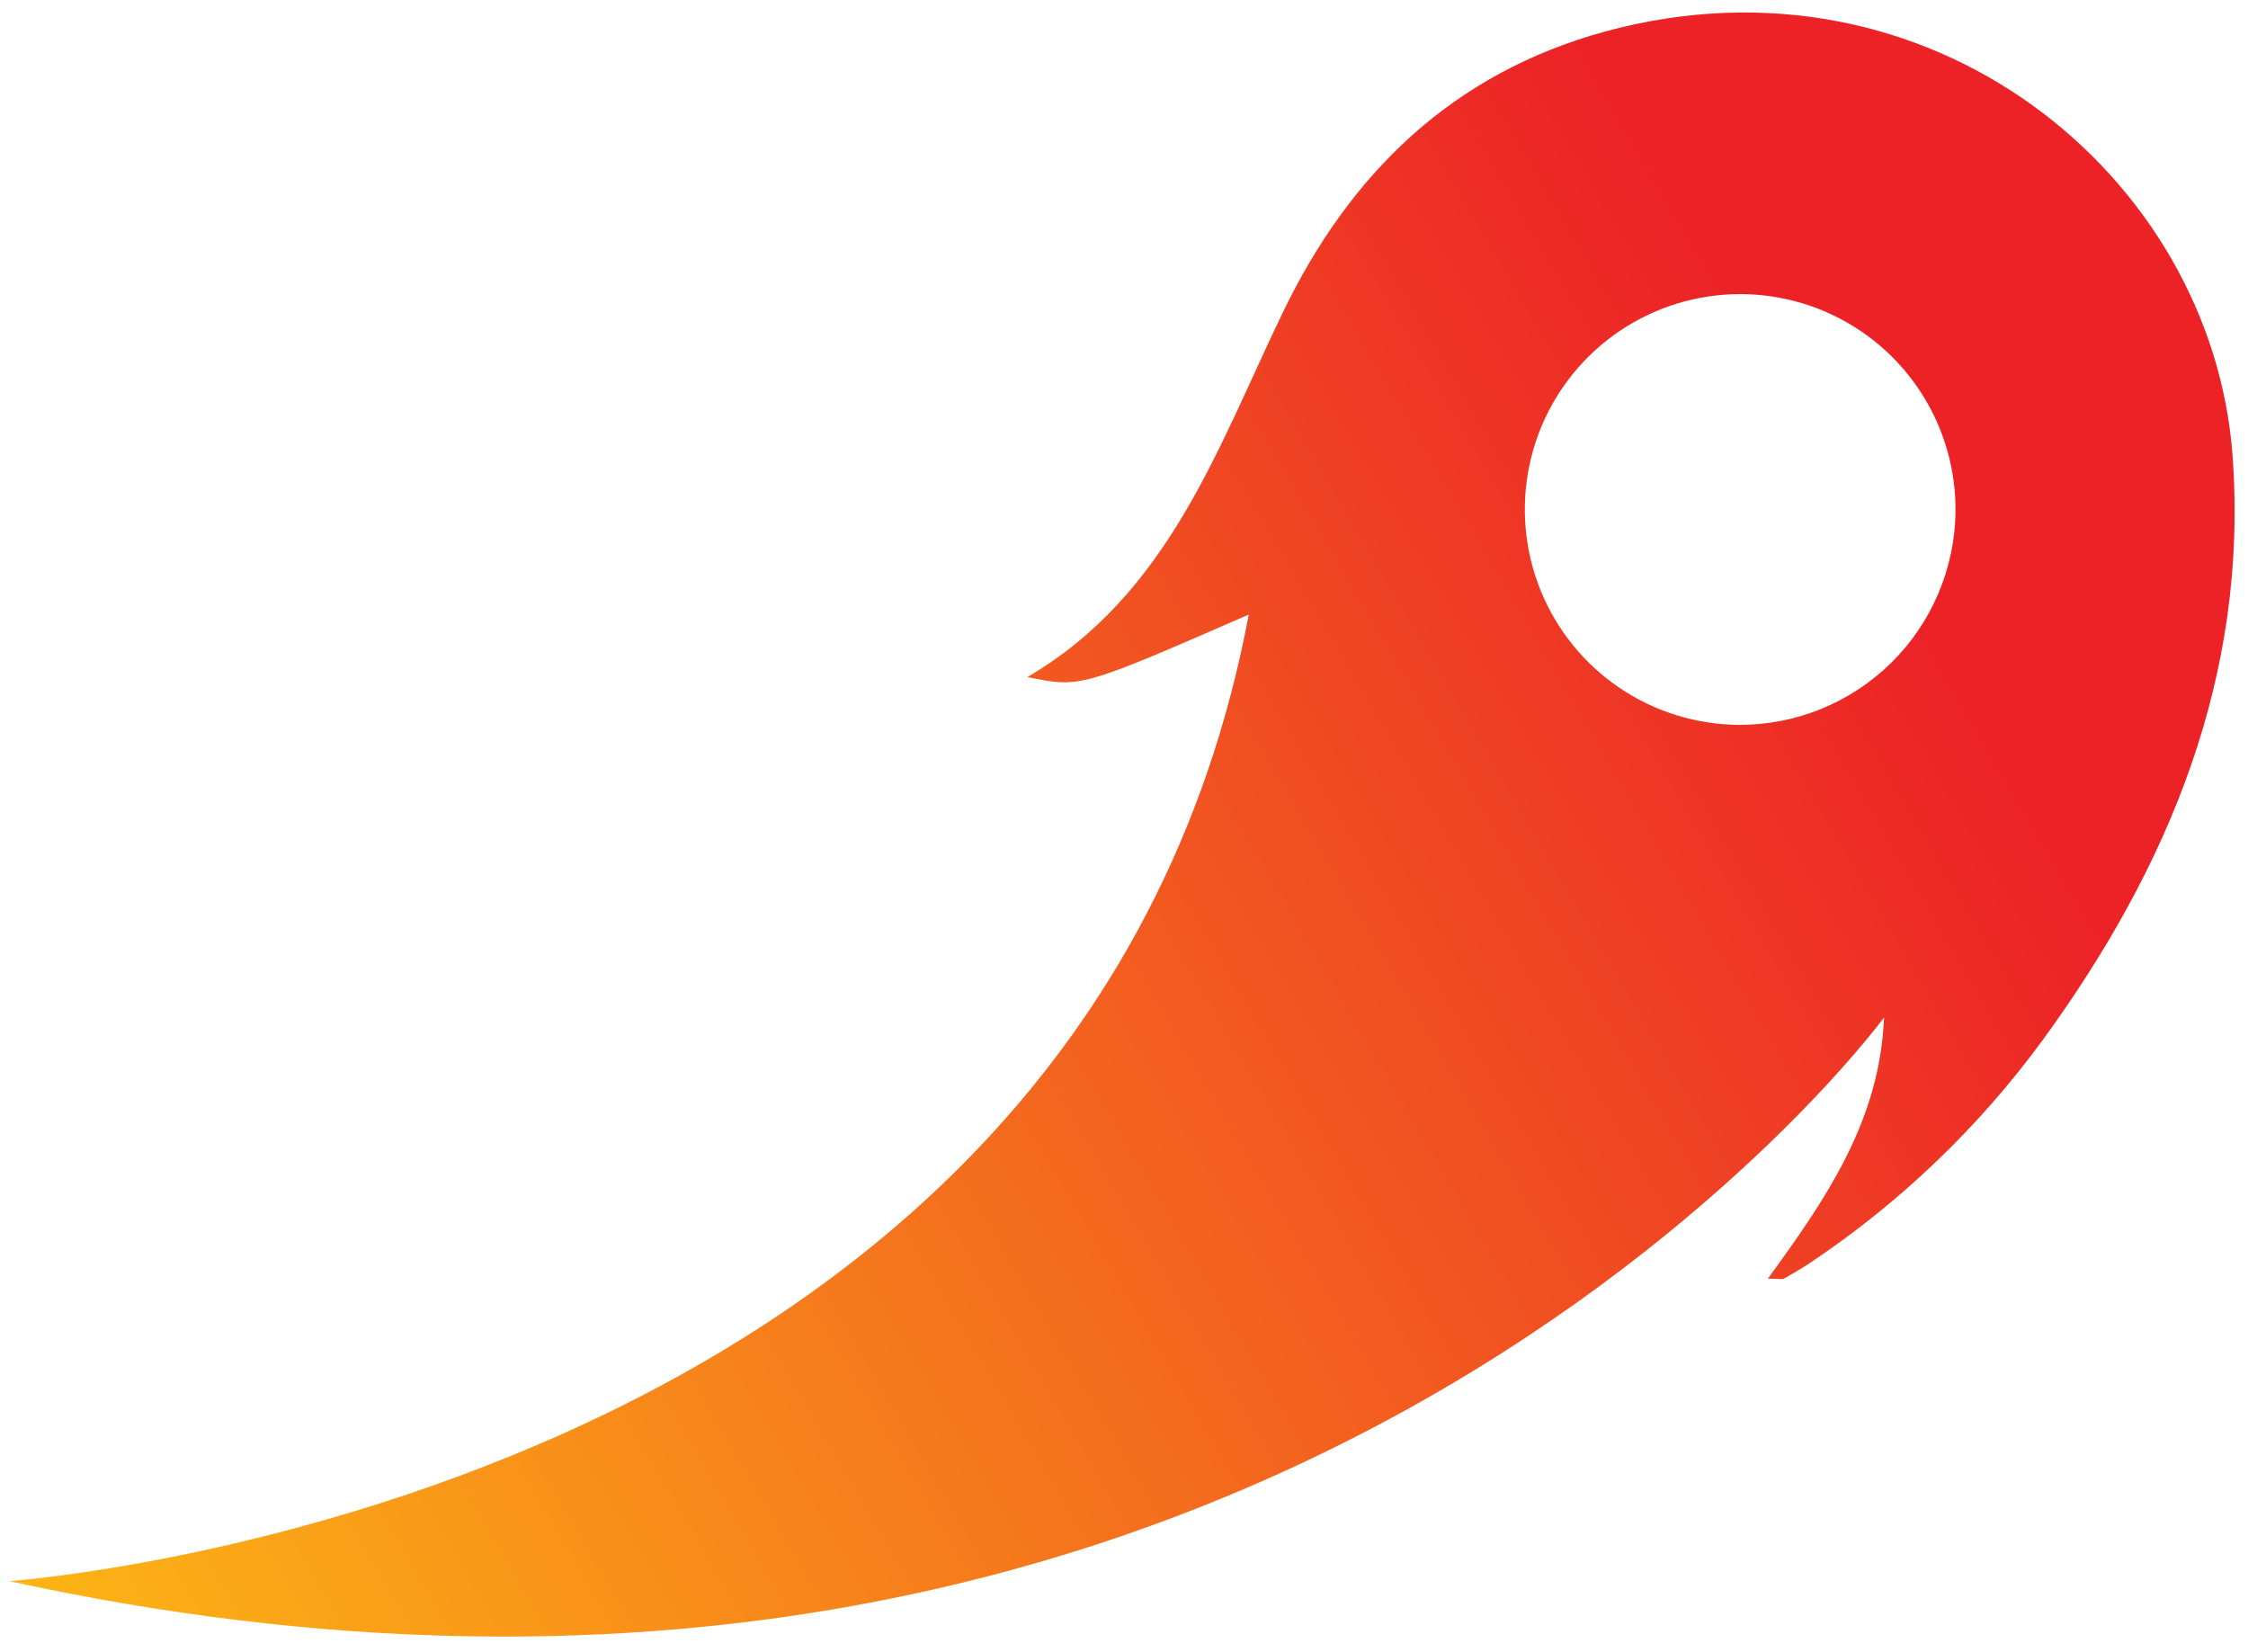 <svg width="83" height="61" viewBox="0 0 83 61" fill="none" xmlns="http://www.w3.org/2000/svg">
<path id="Vector" d="M82.43 16.826C81.673 6.488 71.231 -2.109 59.237 1.17C53.657 2.71 49.863 6.356 47.363 11.536C44.961 16.509 43.159 21.937 37.934 24.995C39.892 25.399 39.892 25.399 46.106 22.689C39.92 55.607 0.341 58.372 0.341 58.372C46.885 68.534 69.562 37.562 69.562 37.562C69.408 41.362 67.446 44.222 65.272 47.206C65.672 47.206 65.789 47.24 65.863 47.206C66.171 47.034 66.479 46.852 66.787 46.652C70.121 44.431 73.04 41.642 75.409 38.412C80.096 31.985 83.021 24.924 82.43 16.826ZM64.225 26.76C62.65 26.755 61.111 26.282 59.805 25.401C58.498 24.52 57.483 23.27 56.888 21.811C56.293 20.352 56.145 18.749 56.463 17.206C56.78 15.663 57.549 14.249 58.672 13.143C59.795 12.038 61.221 11.291 62.769 10.997C64.317 10.704 65.917 10.877 67.367 11.494C68.817 12.112 70.05 13.146 70.91 14.466C71.771 15.786 72.22 17.332 72.201 18.907C72.171 21.002 71.318 23.001 69.825 24.471C68.332 25.941 66.32 26.763 64.225 26.76Z" fill="url(#paint0_linear_349_8150)"/>
<defs>
<linearGradient id="paint0_linear_349_8150" x1="-1.7" y1="61.442" x2="69.201" y2="19.927" gradientUnits="userSpaceOnUse">
<stop stop-color="#FDBB14"/>
<stop offset="1" stop-color="#EC2227"/>
</linearGradient>
</defs>
</svg>
